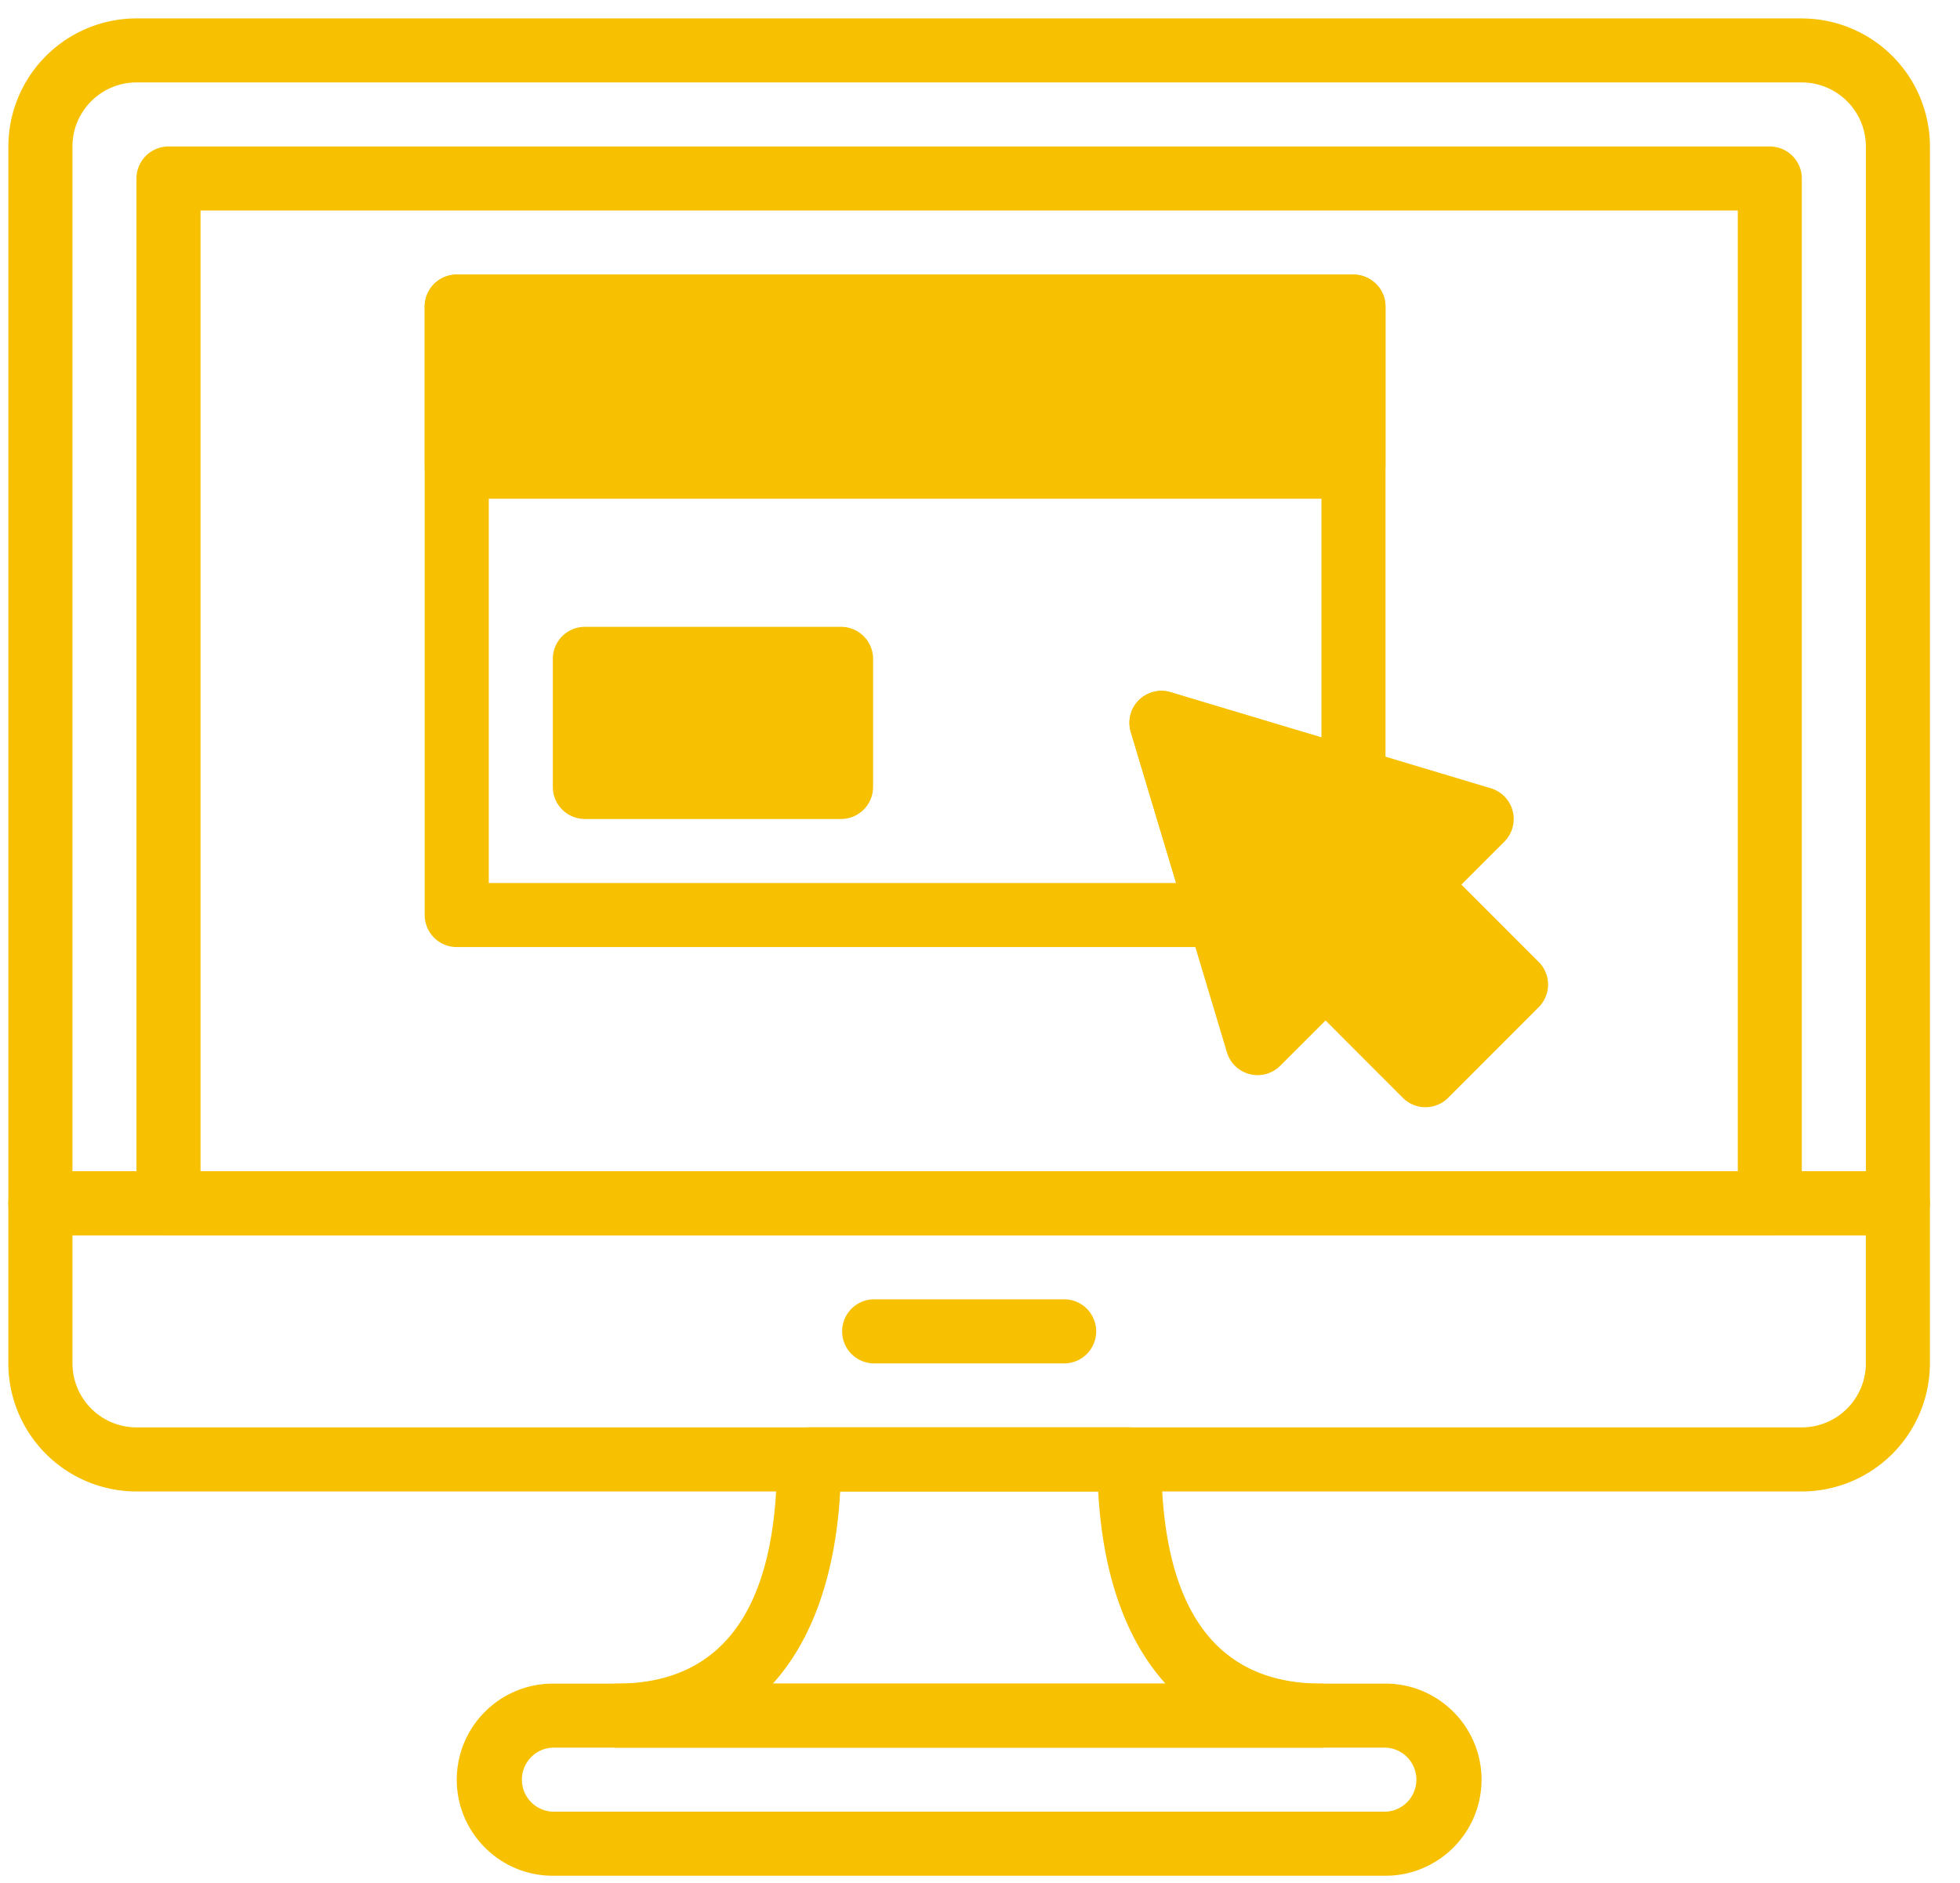 <svg width="51" height="49" fill="none" xmlns="http://www.w3.org/2000/svg"><path d="M46.884.479H3.552A3.338 3.338 0 00.218 3.813v27.499c0 .46.373.833.833.833h48.334c.46 0 .833-.373.833-.833v-27.5A3.338 3.338 0 0046.884.48zm1.667 30H1.885V3.813c0-.92.748-1.668 1.667-1.668h43.332a1.67 1.67 0 011.667 1.668v26.666z" fill="#F7C000"/><path d="M49.385 30.479H1.05a.834.834 0 00-.833.833v4.166a3.338 3.338 0 003.334 3.334h43.332a3.338 3.338 0 003.334-3.334v-4.166a.834.834 0 00-.833-.834zm-.834 4.999a1.67 1.67 0 01-1.667 1.667H3.552a1.67 1.67 0 01-1.667-1.667v-3.333H48.55v3.333z" fill="#F7C000"/><path d="M27.718 33.812h-5a.834.834 0 000 1.667h5a.834.834 0 000-1.667zm18.333-30H4.385a.834.834 0 00-.834.833v26.667c0 .46.374.833.834.833H46.05c.46 0 .834-.373.834-.833V4.645a.834.834 0 00-.834-.833zm-.833 26.666h-40v-25h40v25zm-9.167 13.334H14.385a2.503 2.503 0 00-2.5 2.5c0 1.378 1.121 2.5 2.5 2.5H36.05c1.379 0 2.5-1.122 2.5-2.5s-1.122-2.5-2.5-2.5zm0 3.333H14.385a.834.834 0 010-1.667H36.05a.834.834 0 010 1.667z" fill="#F7C000"/><path d="M34.385 43.812c-2.765 0-4.167-1.962-4.167-5.833a.834.834 0 00-.834-.834h-8.333a.834.834 0 00-.833.834c0 3.87-1.402 5.833-4.167 5.833a.834.834 0 000 1.667h18.334a.834.834 0 000-1.667zm-14.275 0c1.026-1.137 1.63-2.83 1.752-5h6.713c.12 2.17.724 3.863 1.751 5H20.11zm19.927-18.78l-2.011-2.012 1.119-1.119a.835.835 0 00-.35-1.387l-8.333-2.5a.832.832 0 00-1.037 1.037l2.5 8.333a.833.833 0 001.387.35l1.179-1.179 2.011 2.013a.832.832 0 001.179 0l2.356-2.358a.832.832 0 000-1.178zM35.218 7.145H11.885a.834.834 0 00-.834.834v4.166c0 .46.374.834.834.834h23.333c.46 0 .833-.374.833-.834V7.98a.834.834 0 00-.833-.834zm-13.333 9.167h-6.667a.834.834 0 00-.833.833v3.333c0 .46.373.834.833.834h6.667c.46 0 .833-.374.833-.834v-3.333a.834.834 0 00-.833-.833z" fill="#F7C000"/><path d="M35.218 7.145H11.885a.834.834 0 00-.834.834v15.833c0 .46.374.833.834.833h19.838a.833.833 0 00.798-1.073l-1.055-3.518 3.513 1.055a.83.83 0 001.072-.799V7.98a.834.834 0 00-.833-.834zm-.833 12.045l-3.923-1.176a.832.832 0 00-1.038 1.038l1.179 3.927H12.718V8.812h21.667V19.19z" fill="#F7C000"/></svg>